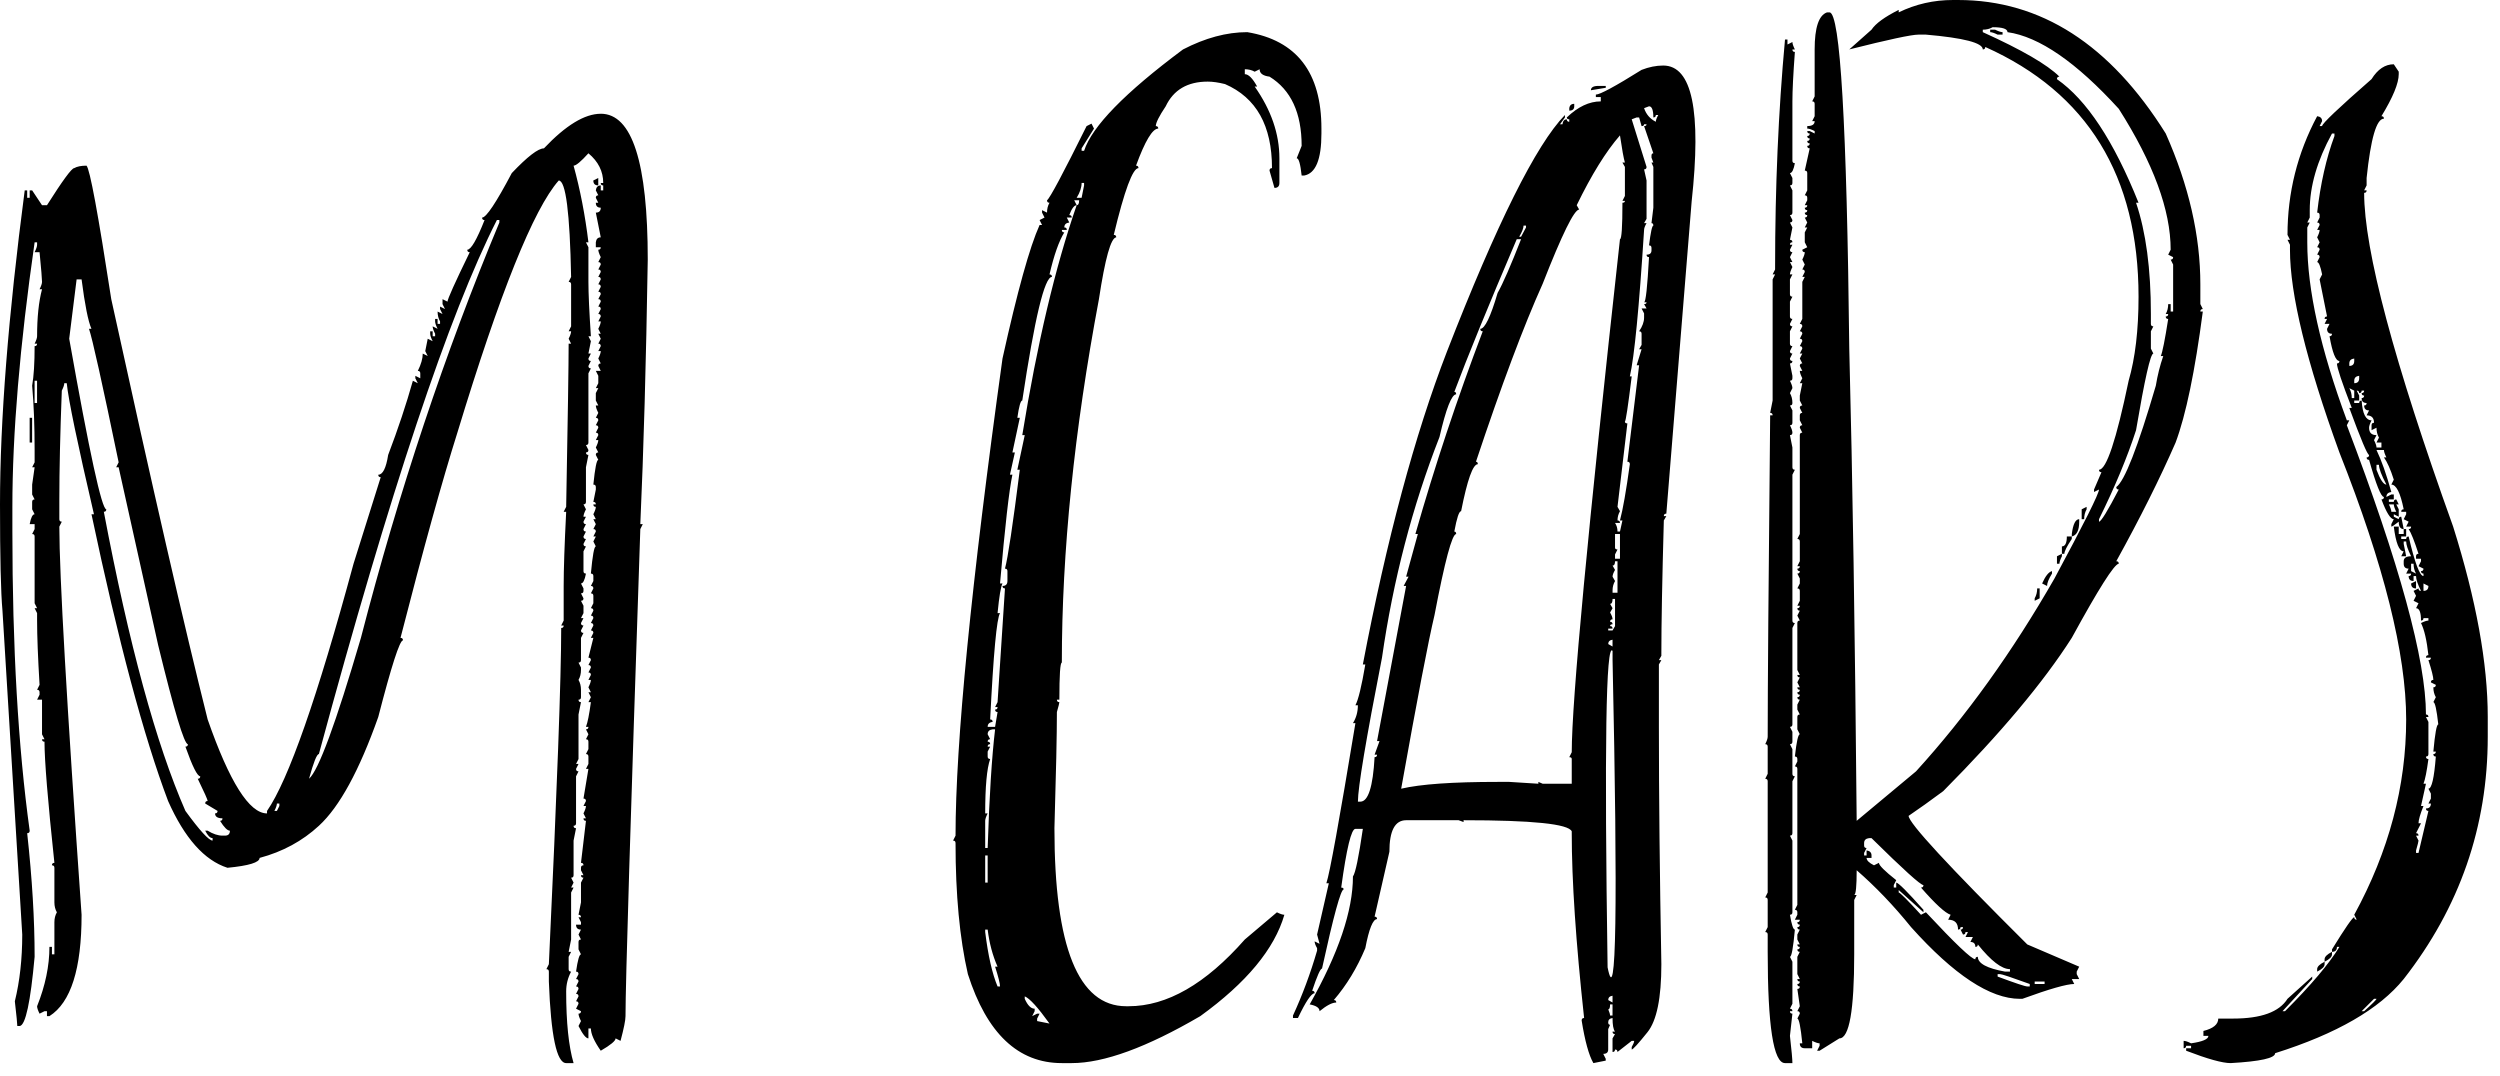 <svg width="79" height="34" viewBox="0 0 79 34" fill="none" xmlns="http://www.w3.org/2000/svg">
<path d="M18.984 3.594C19.974 3.594 20.469 5.131 20.469 8.203C20.417 11.459 20.338 14.245 20.234 16.563H20.312L20.234 16.719C19.922 25.951 19.766 31.081 19.766 32.11C19.766 32.24 19.713 32.5 19.609 32.891L19.453 32.813C19.453 32.891 19.297 33.021 18.984 33.203C18.776 32.904 18.672 32.67 18.672 32.5H18.594V32.813C18.516 32.813 18.412 32.683 18.281 32.422L18.359 32.266C18.307 32.162 18.281 32.084 18.281 32.032C18.333 32.032 18.359 32.005 18.359 31.953L18.203 31.875L18.281 31.719C18.281 31.667 18.255 31.641 18.203 31.641L18.281 31.485C18.281 31.433 18.255 31.407 18.203 31.407L18.281 31.25C18.281 31.198 18.255 31.172 18.203 31.172L18.281 31.016C18.281 30.964 18.255 30.938 18.203 30.938L18.281 30.782C18.281 30.73 18.255 30.703 18.203 30.703C18.255 30.339 18.307 30.157 18.359 30.157L18.281 30V29.766C18.281 29.714 18.307 29.688 18.359 29.688L18.281 29.532L18.359 29.375C18.255 29.375 18.203 29.323 18.203 29.219H18.359V29.141L18.281 28.985H18.359C18.359 28.933 18.333 28.907 18.281 28.907L18.359 28.516V27.891L18.438 27.735C18.385 27.735 18.359 27.709 18.359 27.657H18.438L18.359 27.5V27.422C18.359 27.37 18.385 27.344 18.438 27.344C18.438 27.292 18.412 27.266 18.359 27.266L18.516 25.938C18.463 25.938 18.438 25.912 18.438 25.86H18.516L18.438 25.703C18.49 25.599 18.516 25.521 18.516 25.469H18.438L18.516 25.313C18.516 25.261 18.49 25.235 18.438 25.235L18.594 24.297H18.516L18.594 24.141V23.907C18.594 23.855 18.568 23.828 18.516 23.828L18.594 23.672V23.438C18.594 23.386 18.568 23.36 18.516 23.36L18.594 23.203L18.516 23.047C18.568 23.047 18.594 23.021 18.594 22.969H18.516C18.568 22.839 18.62 22.578 18.672 22.188H18.594L18.672 22.032L18.594 21.875H18.672L18.594 21.719C18.646 21.615 18.672 21.537 18.672 21.485H18.594L18.672 21.328C18.672 21.276 18.646 21.25 18.594 21.25L18.672 21.094C18.672 21.042 18.646 21.016 18.594 21.016L18.672 20.86C18.672 20.808 18.646 20.782 18.594 20.782L18.75 20.157H18.672L18.75 20C18.75 19.948 18.724 19.922 18.672 19.922L18.75 19.766C18.75 19.714 18.724 19.688 18.672 19.688L18.75 19.532C18.75 19.48 18.724 19.453 18.672 19.453L18.75 19.297C18.75 19.245 18.724 19.219 18.672 19.219L18.75 19.063V18.828C18.75 18.776 18.724 18.75 18.672 18.75L18.75 18.594C18.75 18.542 18.724 18.516 18.672 18.516L18.75 18.36V18.203C18.75 18.151 18.724 18.125 18.672 18.125C18.724 17.552 18.776 17.266 18.828 17.266L18.75 17.11L18.828 16.953H18.75L18.828 16.797C18.828 16.745 18.802 16.719 18.75 16.719L18.828 16.563L18.75 16.407H18.828L18.75 16.25C18.802 16.146 18.828 16.068 18.828 16.016C18.776 16.016 18.75 15.99 18.75 15.938H18.828C18.828 15.886 18.802 15.86 18.75 15.86L18.828 15.469V15.391C18.828 15.339 18.802 15.313 18.75 15.313C18.802 14.792 18.854 14.532 18.906 14.532L18.828 14.375C18.828 14.323 18.854 14.297 18.906 14.297L18.828 14.141C18.88 14.037 18.906 13.959 18.906 13.907H18.828L18.906 13.75C18.906 13.698 18.88 13.672 18.828 13.672L18.906 13.516C18.906 13.464 18.88 13.438 18.828 13.438L18.906 13.282C18.906 13.229 18.88 13.203 18.828 13.203L18.906 13.047C18.854 12.943 18.828 12.865 18.828 12.813H18.906L18.828 12.657V12.422L18.906 12.266H18.828L18.906 12.11V11.875L18.828 11.719H18.984L18.906 11.563C18.906 11.511 18.932 11.485 18.984 11.485L18.906 11.328C18.958 11.224 18.984 11.146 18.984 11.094H18.906L18.984 10.938C18.984 10.886 18.958 10.86 18.906 10.86L18.984 10.703L18.906 10.547H18.984L18.906 10.391C18.958 10.287 18.984 10.209 18.984 10.157H18.906L18.984 10C18.984 9.948 18.958 9.922 18.906 9.922L18.984 9.766C18.984 9.714 18.958 9.688 18.906 9.688L18.984 9.532C18.984 9.479 18.958 9.453 18.906 9.453L18.984 9.297C18.984 9.245 18.958 9.219 18.906 9.219L18.984 9.063C18.984 9.011 18.958 8.985 18.906 8.985L18.984 8.828C18.984 8.776 18.958 8.75 18.906 8.75L18.984 8.594C18.984 8.542 18.958 8.516 18.906 8.516L18.984 8.36C18.984 8.308 18.958 8.282 18.906 8.282L18.984 8.125C18.932 8.021 18.906 7.943 18.906 7.891C18.958 7.891 18.984 7.865 18.984 7.813H18.828V7.657C18.841 7.552 18.893 7.5 18.984 7.5L18.828 6.719C18.932 6.719 18.984 6.667 18.984 6.563C18.88 6.563 18.828 6.511 18.828 6.407H18.906L18.828 6.25C18.828 6.198 18.854 6.172 18.906 6.172L18.828 6.016C18.841 5.912 18.893 5.86 18.984 5.86V6.016H19.062V5.86C19.01 5.86 18.984 5.834 18.984 5.782H19.062C19.062 5.417 18.906 5.104 18.594 4.844C18.359 5.104 18.203 5.235 18.125 5.235C18.333 5.99 18.49 6.797 18.594 7.657H18.516L18.594 7.813V8.907C18.594 9.271 18.62 9.844 18.672 10.625H18.594L18.672 10.782L18.594 11.172H18.672L18.594 11.329C18.594 11.381 18.62 11.407 18.672 11.407L18.594 11.563C18.594 11.615 18.62 11.641 18.672 11.641L18.594 11.797V13.985C18.594 14.037 18.568 14.063 18.516 14.063L18.594 14.219C18.594 14.271 18.568 14.297 18.516 14.297C18.516 14.349 18.542 14.375 18.594 14.375L18.516 14.766V15.86C18.516 15.912 18.49 15.938 18.438 15.938L18.516 16.094C18.463 16.198 18.438 16.276 18.438 16.328H18.516L18.438 16.485C18.438 16.537 18.463 16.563 18.516 16.563L18.438 16.719C18.438 16.771 18.463 16.797 18.516 16.797L18.438 16.953C18.438 17.006 18.463 17.032 18.516 17.032L18.438 17.188C18.438 17.24 18.463 17.266 18.516 17.266L18.438 17.422V18.047C18.438 18.099 18.463 18.125 18.516 18.125C18.477 18.334 18.424 18.438 18.359 18.438L18.438 18.594V18.672C18.438 18.724 18.412 18.75 18.359 18.75L18.438 18.907C18.438 18.959 18.412 18.985 18.359 18.985L18.438 19.141V19.375L18.359 19.532H18.438L18.359 19.688C18.359 19.74 18.385 19.766 18.438 19.766L18.359 19.922C18.359 19.974 18.385 20 18.438 20L18.359 20.157V20.86C18.359 20.912 18.333 20.938 18.281 20.938L18.359 21.094V21.172C18.359 21.29 18.333 21.394 18.281 21.485C18.333 21.576 18.359 21.68 18.359 21.797V22.032C18.359 22.084 18.333 22.11 18.281 22.11C18.281 22.162 18.307 22.188 18.359 22.188L18.281 22.579V23.985L18.203 24.141H18.281L18.203 24.297C18.203 24.349 18.229 24.375 18.281 24.375L18.203 24.532V26.016C18.203 26.068 18.177 26.094 18.125 26.094C18.125 26.146 18.151 26.172 18.203 26.172L18.125 26.563V27.657C18.125 27.709 18.099 27.735 18.047 27.735L18.125 27.891L18.047 28.047H18.125L18.047 28.204V29.688L17.969 30.079H18.047L17.969 30.235V30.626C17.969 30.678 17.995 30.704 18.047 30.704C17.943 30.899 17.891 31.107 17.891 31.329C17.891 32.305 17.969 33.06 18.125 33.594H17.891C17.591 33.594 17.409 32.735 17.344 31.016V30.704C17.344 30.652 17.318 30.626 17.266 30.626L17.344 30.469C17.604 24.936 17.734 21.394 17.734 19.844C17.787 19.844 17.812 19.818 17.812 19.766H17.734L17.812 19.61V18.516C17.812 17.995 17.838 17.214 17.891 16.172H17.812L17.891 16.016C17.943 13.217 17.969 11.498 17.969 10.86H18.047L17.969 10.704C18.021 10.6 18.047 10.521 18.047 10.469H17.969L18.047 10.313V8.985C18.047 8.933 18.021 8.907 17.969 8.907L18.047 8.751C18.008 6.719 17.878 5.704 17.656 5.704C16.862 6.602 15.794 9.258 14.453 13.672C13.984 15.157 13.385 17.318 12.656 20.157C12.708 20.157 12.734 20.183 12.734 20.235C12.63 20.235 12.37 21.042 11.953 22.657C11.354 24.349 10.729 25.495 10.078 26.094C9.557 26.576 8.932 26.915 8.203 27.11C8.203 27.253 7.865 27.357 7.188 27.422C6.458 27.188 5.833 26.485 5.312 25.313C4.544 23.282 3.737 20.261 2.891 16.251H2.969C2.448 14.011 2.161 12.631 2.109 12.11H2.031C2.031 12.162 2.005 12.24 1.953 12.344C1.901 13.711 1.875 14.857 1.875 15.782V16.407C1.875 16.459 1.901 16.485 1.953 16.485L1.875 16.641C1.875 18.152 2.109 22.24 2.578 28.907C2.578 30.613 2.24 31.68 1.562 32.11H1.484V31.954H1.406L1.25 32.032C1.198 31.928 1.172 31.849 1.172 31.797C1.432 31.146 1.562 30.521 1.562 29.922H1.641V30.157H1.719V29.141C1.719 29.024 1.745 28.92 1.797 28.829C1.745 28.738 1.719 28.633 1.719 28.516V27.422C1.719 27.37 1.693 27.344 1.641 27.344C1.641 27.292 1.667 27.266 1.719 27.266C1.51 25.3 1.406 24.024 1.406 23.438C1.354 23.438 1.328 23.412 1.328 23.36H1.406L1.328 23.204V22.11H1.172L1.25 21.954V21.875C1.25 21.823 1.224 21.797 1.172 21.797L1.25 21.641C1.198 20.769 1.172 20.092 1.172 19.61V19.375L1.094 19.219H1.172L1.094 19.063V16.954C1.094 16.901 1.068 16.875 1.016 16.875L1.094 16.719V16.563H0.938C0.977 16.355 1.029 16.25 1.094 16.25L1.016 16.094V15.86C1.016 15.808 1.042 15.782 1.094 15.782L1.016 15.626V15.313L1.094 14.766H1.016L1.094 14.61V14.219C1.094 13.451 1.068 12.774 1.016 12.188C1.068 11.889 1.094 11.472 1.094 10.938C1.146 10.938 1.172 10.912 1.172 10.86H1.094C1.146 10.756 1.172 10.678 1.172 10.626C1.172 10.027 1.224 9.532 1.328 9.141H1.25C1.302 9.037 1.328 8.959 1.328 8.907C1.328 8.816 1.302 8.503 1.25 7.969H1.094C1.146 7.865 1.172 7.787 1.172 7.735V7.657H1.094C0.625 10.925 0.391 13.711 0.391 16.016V16.797C0.391 20.456 0.573 23.607 0.938 26.25C0.938 26.302 0.911 26.329 0.859 26.329C1.016 27.761 1.094 29.063 1.094 30.235C0.964 31.667 0.807 32.396 0.625 32.422H0.547C0.547 32.357 0.521 32.097 0.469 31.641C0.625 31.003 0.703 30.3 0.703 29.532L0.078 19.298C0.026 18.725 0 17.605 0 15.938C0 13.295 0.26 9.988 0.781 6.016H0.859V6.251H0.938V6.016H1.016L1.328 6.485H1.484C1.979 5.704 2.266 5.313 2.344 5.313C2.435 5.261 2.565 5.235 2.734 5.235C2.839 5.339 3.099 6.746 3.516 9.454C4.818 15.405 5.833 19.832 6.562 22.735C7.253 24.714 7.878 25.704 8.438 25.704V25.626C9.115 24.649 10.026 22.045 11.172 17.813L12.031 15.079C11.979 15.079 11.953 15.053 11.953 15.001C12.096 15.001 12.2 14.793 12.266 14.376C12.578 13.556 12.838 12.774 13.047 12.032L13.203 12.11L13.125 11.954V11.876L13.281 11.954V11.798C13.281 11.746 13.255 11.72 13.203 11.72C13.307 11.511 13.359 11.329 13.359 11.173L13.516 11.251L13.438 11.095L13.516 10.704L13.672 10.782C13.62 10.678 13.594 10.6 13.594 10.548V10.47H13.672V10.626H13.75V10.548C13.698 10.444 13.672 10.365 13.672 10.313L13.828 10.391C13.776 10.287 13.75 10.209 13.75 10.157V10.079H13.828V10.235H13.906V10.157C13.854 10.066 13.828 9.962 13.828 9.845L13.984 9.923L13.906 9.766V9.688L14.062 9.766L13.984 9.61V9.454L14.141 9.532C14.141 9.454 14.375 8.933 14.844 7.97C14.792 7.97 14.766 7.944 14.766 7.891C14.883 7.891 15.065 7.579 15.312 6.954C15.26 6.954 15.234 6.928 15.234 6.876C15.365 6.876 15.677 6.407 16.172 5.47C16.667 4.949 17.005 4.688 17.188 4.688C17.878 3.959 18.477 3.595 18.984 3.595V3.594ZM18.905 5.625V5.859C18.801 5.859 18.749 5.807 18.749 5.703L18.905 5.625ZM15.702 6.953C14.192 9.922 12.317 15.547 10.077 23.828C10.012 23.828 9.908 24.088 9.765 24.609C10.064 24.349 10.611 22.864 11.405 20.156C12.603 15.521 14.062 11.146 15.78 7.031V6.953H15.702ZM2.421 8.828L2.187 10.703C2.825 14.297 3.216 16.094 3.359 16.094C3.359 16.146 3.333 16.172 3.281 16.172C4.075 20.364 4.934 23.516 5.859 25.625C6.315 26.25 6.601 26.562 6.718 26.562V26.484C6.64 26.484 6.562 26.406 6.484 26.25H6.562C6.731 26.354 6.888 26.406 7.031 26.406H7.109C7.213 26.406 7.265 26.354 7.265 26.25C7.187 26.25 7.083 26.146 6.953 25.938C7.005 25.938 7.031 25.911 7.031 25.859C6.875 25.859 6.796 25.807 6.796 25.703C6.848 25.703 6.875 25.677 6.875 25.625L6.484 25.391C6.484 25.338 6.51 25.312 6.562 25.312C6.562 25.273 6.458 25.039 6.249 24.609C6.302 24.609 6.328 24.583 6.328 24.531C6.236 24.531 6.08 24.219 5.859 23.594C5.911 23.594 5.937 23.568 5.937 23.516C5.82 23.516 5.507 22.474 4.999 20.391L3.749 14.766H3.671L3.749 14.609C3.229 12.096 2.916 10.69 2.812 10.391H2.89C2.786 10.156 2.682 9.635 2.578 8.828H2.421L2.421 8.828ZM1.093 12.031V12.734H1.171V12.031H1.093ZM0.937 13.203H1.015V13.984H0.937V13.203ZM8.75 25.391C8.75 25.443 8.724 25.521 8.671 25.625H8.75L8.828 25.469V25.391H8.75ZM39.414 1.016C40.976 1.276 41.757 2.292 41.757 4.063V4.219C41.757 5.04 41.575 5.482 41.211 5.547H41.132C41.093 5.183 41.041 5 40.976 5L41.132 4.61C41.132 3.568 40.794 2.839 40.117 2.422C39.908 2.396 39.804 2.318 39.804 2.188L39.648 2.266C39.557 2.214 39.453 2.188 39.336 2.188V2.344C39.453 2.344 39.583 2.474 39.726 2.735H39.648C40.169 3.477 40.429 4.232 40.429 5V5.782C40.429 5.886 40.377 5.938 40.273 5.938L40.117 5.391C40.117 5.339 40.143 5.313 40.195 5.313C40.195 3.972 39.7 3.086 38.711 2.657C38.502 2.605 38.32 2.579 38.164 2.579C37.526 2.579 37.083 2.839 36.836 3.36C36.627 3.672 36.523 3.881 36.523 3.985C36.575 3.985 36.601 4.011 36.601 4.063C36.419 4.063 36.184 4.454 35.898 5.235C35.95 5.235 35.976 5.261 35.976 5.313C35.794 5.313 35.533 6.016 35.195 7.422C35.247 7.422 35.273 7.448 35.273 7.5C35.104 7.513 34.922 8.165 34.726 9.454C33.945 13.607 33.554 17.435 33.554 20.938C33.502 20.938 33.476 21.329 33.476 22.11H33.398C33.398 22.162 33.424 22.188 33.476 22.188C33.476 22.214 33.45 22.318 33.398 22.5C33.398 23.204 33.372 24.427 33.32 26.172C33.32 29.922 34.075 31.797 35.586 31.797H35.664C36.875 31.797 38.099 31.094 39.336 29.688L40.351 28.829C40.455 28.881 40.533 28.907 40.586 28.907C40.273 29.987 39.388 31.055 37.929 32.11C36.236 33.099 34.882 33.594 33.867 33.594H33.554C32.174 33.594 31.184 32.657 30.585 30.782C30.325 29.649 30.195 28.269 30.195 26.641C30.195 26.589 30.169 26.563 30.117 26.563L30.195 26.407C30.195 23.477 30.69 18.451 31.679 11.329C32.148 9.206 32.539 7.8 32.851 7.11H32.929L32.851 6.954L33.007 6.875L32.929 6.719V6.641L33.086 6.719C33.086 6.602 33.111 6.498 33.164 6.407C33.111 6.407 33.086 6.381 33.086 6.329C33.177 6.263 33.593 5.482 34.336 3.985L34.492 3.907L34.57 4.063L34.179 4.688V4.766H34.257C34.505 3.998 35.546 2.93 37.382 1.563C38.086 1.198 38.763 1.016 39.414 1.016L39.414 1.016ZM34.179 5.781C34.179 5.924 34.127 6.081 34.023 6.25H34.179L34.257 5.859V5.781H34.179V5.781ZM33.945 6.328L34.023 6.484C33.945 6.484 33.867 6.588 33.789 6.797C33.841 6.797 33.867 6.823 33.867 6.875H33.711L33.789 7.031C33.684 7.044 33.632 7.096 33.632 7.187C33.684 7.187 33.711 7.213 33.711 7.266H33.554C33.554 7.318 33.58 7.344 33.632 7.344C33.463 7.617 33.307 8.06 33.164 8.672C33.216 8.672 33.242 8.698 33.242 8.75C33.007 8.75 32.695 10.052 32.304 12.656C32.252 12.656 32.2 12.838 32.148 13.203H32.226L31.992 14.297H32.07L31.914 15H31.992C31.887 15.495 31.757 16.641 31.601 18.438H31.679C31.627 18.529 31.575 18.841 31.523 19.375H31.601C31.497 19.531 31.393 20.651 31.289 22.734C31.341 22.734 31.367 22.76 31.367 22.812C31.262 22.826 31.21 22.878 31.21 22.969H31.445L31.523 22.5C31.471 22.5 31.445 22.474 31.445 22.422C31.497 22.422 31.523 22.396 31.523 22.344H31.445L31.523 22.188L31.757 18.594C31.705 18.594 31.679 18.568 31.679 18.516C31.783 18.516 31.835 18.463 31.835 18.359V18.047C31.835 17.995 31.809 17.969 31.757 17.969C31.849 17.63 32.005 16.588 32.226 14.844H32.148L32.382 13.75H32.304C32.773 10.859 33.346 8.437 34.023 6.484C34.075 6.484 34.101 6.432 34.101 6.328H33.945L33.945 6.328ZM31.21 23.203L31.289 23.359C31.236 23.359 31.21 23.385 31.21 23.438C31.262 23.438 31.289 23.463 31.289 23.516C31.236 23.516 31.21 23.542 31.21 23.594H31.289L31.21 23.75V23.906C31.21 23.958 31.236 23.984 31.289 23.984C31.184 24.284 31.132 24.857 31.132 25.703H31.21C31.158 25.807 31.132 25.885 31.132 25.938V26.797H31.21C31.262 25.169 31.341 23.919 31.445 23.047H31.367C31.262 23.06 31.21 23.112 31.21 23.203V23.203ZM31.132 27.032V27.891H31.21V27.032H31.132ZM31.132 29.375V29.453C31.224 30.196 31.354 30.768 31.523 31.172H31.601C31.601 31.081 31.549 30.873 31.445 30.547H31.523C31.367 30.196 31.263 29.805 31.21 29.375H31.132ZM32.382 31.485V31.563C32.474 31.771 32.578 31.875 32.695 31.875V31.953L32.617 32.11L32.773 32.032H32.851L32.773 32.188V32.266L33.164 32.344C32.799 31.836 32.539 31.55 32.382 31.485H32.382ZM52.558 2.071C53.469 2.071 53.769 3.503 53.456 6.368L52.656 16.231C52.603 16.231 52.577 16.257 52.577 16.309H52.656L52.577 16.446C52.525 18.308 52.499 19.708 52.499 20.645V20.723L52.421 20.86H52.499L52.421 20.997V22.989C52.421 25.125 52.447 27.618 52.499 30.47C52.499 31.537 52.353 32.253 52.06 32.618C51.767 32.983 51.601 33.165 51.562 33.165V33.087C51.614 32.996 51.64 32.931 51.64 32.891H51.562L51.112 33.243C51.112 33.191 51.087 33.165 51.034 33.165C51.034 33.217 51.008 33.243 50.956 33.243V32.813L51.034 32.677C50.982 32.677 50.956 32.651 50.956 32.599H51.034C50.982 32.533 50.956 32.39 50.956 32.169C50.865 32.182 50.819 32.227 50.819 32.306C50.819 32.358 50.839 32.384 50.878 32.384L50.819 32.52V33.165C50.819 33.256 50.767 33.302 50.663 33.302L50.741 33.458V33.516L50.351 33.594C50.208 33.347 50.084 32.898 49.98 32.247C49.98 32.195 50.006 32.169 50.058 32.169C49.797 29.773 49.667 27.826 49.667 26.329V26.27C49.563 26.036 48.424 25.919 46.249 25.919V25.977L46.093 25.919H44.433C44.081 25.919 43.905 26.251 43.905 26.915L43.437 28.966C43.489 28.966 43.515 28.992 43.515 29.044C43.385 29.044 43.261 29.35 43.144 29.962C42.883 30.587 42.551 31.134 42.148 31.602C42.2 31.602 42.226 31.628 42.226 31.68C42.096 31.68 41.92 31.772 41.698 31.954C41.698 31.85 41.594 31.778 41.386 31.739C42.297 30.125 42.753 28.777 42.753 27.696C42.831 27.592 42.935 27.091 43.066 26.192H42.831C42.701 26.192 42.551 26.811 42.382 28.048C42.434 28.048 42.46 28.067 42.46 28.106C42.369 28.106 42.141 28.94 41.776 30.606C41.724 30.606 41.62 30.841 41.464 31.309C41.516 31.309 41.542 31.335 41.542 31.387C41.438 31.387 41.262 31.648 41.015 32.169H40.858V32.091C41.158 31.44 41.412 30.756 41.62 30.04V29.962C41.568 29.871 41.542 29.799 41.542 29.747L41.698 29.825L41.62 29.532L41.991 27.911H41.913C42.017 27.611 42.323 25.925 42.831 22.852H42.753C42.857 22.683 42.909 22.494 42.909 22.286H42.831C42.922 22.117 43.026 21.687 43.144 20.997H43.066C43.821 17.039 44.706 13.744 45.722 11.114C47.297 7.065 48.541 4.571 49.452 3.634V3.712L49.296 3.927H49.374C49.387 3.822 49.433 3.77 49.511 3.77C49.511 3.822 49.537 3.848 49.589 3.848V3.77C49.537 3.77 49.511 3.751 49.511 3.712C49.862 3.373 50.221 3.204 50.585 3.204V3.067H50.429V2.989C50.559 2.989 51.041 2.729 51.874 2.208C52.108 2.117 52.336 2.071 52.558 2.071L52.558 2.071ZM50.507 2.715H50.742V2.774L50.273 2.852C50.273 2.761 50.351 2.715 50.507 2.715H50.507ZM49.746 3.281V3.359C49.746 3.45 49.694 3.496 49.589 3.496V3.418C49.602 3.327 49.654 3.281 49.746 3.281ZM51.953 3.418C52.018 3.613 52.142 3.757 52.324 3.848C52.324 3.796 52.35 3.724 52.402 3.633H52.324C52.324 3.685 52.298 3.711 52.246 3.711C52.246 3.477 52.2 3.359 52.109 3.359L51.953 3.418ZM51.562 3.77L52.031 5.274C52.031 5.326 52.005 5.352 51.953 5.352L52.031 5.704V6.915L51.953 7.051H52.031C51.979 7.142 51.953 7.214 51.953 7.266C51.796 9.727 51.647 11.27 51.503 11.895H51.562C51.445 12.846 51.373 13.321 51.347 13.321C51.347 13.36 51.373 13.379 51.425 13.379L51.113 16.016L51.191 16.153C51.139 16.244 51.113 16.342 51.113 16.446C51.165 16.446 51.191 16.472 51.191 16.524H51.035C51.087 16.602 51.113 16.693 51.113 16.797H51.191L51.269 16.446H51.191C51.282 16.107 51.386 15.515 51.503 14.668C51.503 14.616 51.477 14.59 51.425 14.59L51.796 11.543H51.718L51.874 11.036H51.796L51.874 10.899V10.547C51.874 10.495 51.849 10.469 51.796 10.469C51.901 10.313 51.953 10.17 51.953 10.04V9.903L51.874 9.747H52.031L51.953 9.61C52.005 9.61 52.031 9.59 52.031 9.551H51.953C52.005 9.551 52.057 9.076 52.109 8.125C52.057 8.125 52.031 8.099 52.031 8.047C52.135 8.047 52.187 8.002 52.187 7.911V7.832C52.187 7.78 52.161 7.754 52.109 7.754C52.161 7.338 52.206 7.129 52.246 7.129C52.246 7.077 52.226 7.051 52.187 7.051L52.246 6.563V5.274L52.187 5.137H52.246L52.187 4.981V4.922C52.187 4.87 52.206 4.844 52.246 4.844L51.953 3.985C52.005 3.985 52.031 3.965 52.031 3.926H51.953C51.953 3.965 51.927 3.985 51.874 3.985L51.796 3.711H51.718L51.562 3.77ZM49.824 6.485L49.902 6.622C49.746 6.622 49.361 7.403 48.749 8.966C48.151 10.294 47.447 12.169 46.64 14.591C46.679 14.591 46.699 14.617 46.699 14.669C46.542 14.669 46.367 15.164 46.171 16.153C46.106 16.153 46.035 16.368 45.956 16.798C45.996 16.798 46.015 16.824 46.015 16.876C45.885 16.876 45.657 17.729 45.331 19.434C45.136 20.255 44.785 22.084 44.277 24.923C44.889 24.779 45.904 24.708 47.324 24.708H47.695L48.613 24.766V24.708L48.749 24.766H49.667V23.985C49.667 23.946 49.641 23.927 49.589 23.927L49.667 23.77C49.667 22.156 50.175 16.752 51.191 7.559C51.243 7.559 51.269 7.175 51.269 6.407C51.321 6.407 51.347 6.387 51.347 6.348H51.269L51.347 6.192V5.274L51.269 5.137H51.347C51.308 5.007 51.256 4.721 51.191 4.278C50.748 4.786 50.292 5.522 49.824 6.485V6.485ZM48.144 7.129C48.144 7.207 48.099 7.324 48.007 7.481H48.066L48.222 7.188V7.129H48.144V7.129ZM47.929 7.559C47.018 9.694 46.36 11.303 45.957 12.383C45.996 12.383 46.015 12.409 46.015 12.461C45.872 12.461 45.696 12.911 45.488 13.809C44.628 16.01 44.023 18.334 43.671 20.782C43.164 23.373 42.91 24.89 42.91 25.332H42.988C43.235 25.332 43.385 24.864 43.437 23.926C43.489 23.926 43.515 23.9 43.515 23.848H43.437L43.593 23.418H43.515L44.433 18.516H44.355L44.511 18.223H44.433L44.804 16.875H44.726C45.338 14.727 46.048 12.592 46.855 10.469C46.803 10.469 46.777 10.443 46.777 10.391C46.92 10.391 47.102 10.014 47.324 9.258C47.493 8.959 47.74 8.392 48.066 7.559H47.929L47.929 7.559ZM51.035 16.875V17.305C51.035 17.344 51.061 17.363 51.113 17.363L51.035 17.52V17.656H51.191V16.875H51.035V16.875ZM51.035 17.735C51.035 17.826 51.009 17.872 50.957 17.872L51.035 18.009C50.983 18.1 50.957 18.171 50.957 18.223L51.035 18.36C50.983 18.451 50.957 18.549 50.957 18.653V18.731H51.113V17.735H51.035V17.735ZM50.957 18.926C50.957 19.03 50.931 19.082 50.879 19.082L50.957 19.219L50.879 19.356C50.931 19.447 50.957 19.518 50.957 19.571C50.904 19.571 50.879 19.597 50.879 19.649C50.931 19.649 50.957 19.675 50.957 19.727C50.904 19.727 50.879 19.746 50.879 19.785C50.931 19.785 50.957 19.811 50.957 19.864H50.82V19.922H50.957L51.035 19.785V18.926H50.957V18.926ZM50.82 20.352L50.956 20.43V20.215C50.865 20.228 50.82 20.274 50.82 20.352V20.352ZM50.8 30.567C51.074 31.96 51.126 28.724 50.957 20.86V20.567C50.748 20.28 50.696 23.614 50.8 30.567ZM50.82 31.602L50.956 31.68V31.465C50.865 31.478 50.82 31.524 50.82 31.602V31.602ZM50.878 31.739C50.878 31.843 50.859 31.895 50.82 31.895C50.859 31.986 50.878 32.051 50.878 32.09H50.956V31.739H50.878ZM61.718 7.53403e-05H61.874C64.492 7.53403e-05 66.679 1.406 68.437 4.219C69.166 5.859 69.531 7.448 69.531 8.984V9.609L69.609 9.766C69.557 9.766 69.531 9.792 69.531 9.844H69.609C69.362 11.732 69.075 13.112 68.749 13.985C68.255 15.117 67.63 16.367 66.874 17.735C66.927 17.735 66.953 17.761 66.953 17.813C66.809 17.826 66.315 18.607 65.468 20.156C64.57 21.563 63.216 23.177 61.406 25C61.002 25.3 60.638 25.56 60.312 25.781C60.312 26.003 61.562 27.357 64.062 29.844L65.703 30.547L65.624 30.703V30.781L65.703 30.938H65.468L65.546 31.094C65.312 31.094 64.765 31.25 63.906 31.563H63.828C62.89 31.563 61.744 30.807 60.39 29.297C59.843 28.62 59.27 28.021 58.671 27.5C58.671 28.008 58.645 28.268 58.593 28.281H58.671L58.593 28.438V30.156C58.593 31.927 58.437 32.813 58.124 32.813L57.499 33.203H57.421L57.499 33.047V32.969C57.447 32.969 57.369 32.943 57.265 32.891V33.125H57.031C56.927 33.125 56.874 33.073 56.874 32.969H56.953C56.901 32.448 56.848 32.188 56.796 32.188L56.874 32.031C56.874 31.979 56.848 31.953 56.796 31.953L56.874 31.797L56.796 31.25C56.848 31.25 56.874 31.224 56.874 31.172C56.822 31.172 56.796 31.146 56.796 31.094C56.848 31.094 56.874 31.068 56.874 31.016C56.822 31.016 56.796 30.99 56.796 30.938H56.874L56.796 30.781V30.235L56.874 30.078C56.822 30.078 56.796 30.052 56.796 30C56.848 30 56.874 29.974 56.874 29.922C56.822 29.922 56.796 29.896 56.796 29.844H56.874L56.796 29.688V29.531L56.874 29.375C56.822 29.375 56.796 29.349 56.796 29.297C56.848 29.297 56.874 29.271 56.874 29.219C56.822 29.219 56.796 29.193 56.796 29.141C56.848 29.141 56.874 29.115 56.874 29.063H56.718L56.796 28.906V28.828C56.796 28.776 56.77 28.75 56.718 28.75L56.796 28.594V24.297C56.796 24.245 56.77 24.219 56.718 24.219L56.796 24.063V23.985C56.796 23.932 56.77 23.906 56.718 23.906C56.77 23.438 56.822 23.203 56.874 23.203L56.796 23.047V22.656C56.796 22.604 56.822 22.578 56.874 22.578L56.796 22.422V22.266L56.874 22.11C56.822 22.11 56.796 22.083 56.796 22.031C56.848 22.031 56.874 22.005 56.874 21.953C56.822 21.953 56.796 21.927 56.796 21.875C56.848 21.875 56.874 21.849 56.874 21.797C56.822 21.797 56.796 21.771 56.796 21.719H56.874L56.796 21.563L56.874 21.406C56.822 21.406 56.796 21.38 56.796 21.328H56.874L56.796 21.172V19.688C56.796 19.636 56.822 19.61 56.874 19.61L56.796 19.453L56.874 19.297C56.822 19.297 56.796 19.271 56.796 19.219C56.848 19.219 56.874 19.193 56.874 19.141H56.796L56.874 18.985V18.672C56.874 18.62 56.848 18.594 56.796 18.594L56.874 18.438V18.281L56.796 18.125C56.848 18.125 56.874 18.099 56.874 18.047C56.822 18.047 56.796 18.021 56.796 17.969C56.848 17.969 56.874 17.943 56.874 17.891H56.796L56.874 17.735V17.11C56.874 17.057 56.848 17.031 56.796 17.031L56.874 16.875V13.75C56.874 13.698 56.901 13.672 56.953 13.672L56.874 13.516C56.874 13.464 56.901 13.438 56.953 13.438L56.874 13.281V13.125C56.874 13.073 56.901 13.047 56.953 13.047L56.874 12.891C56.874 12.839 56.901 12.813 56.953 12.813L56.874 12.656V12.5L56.953 12.109H56.874L56.953 11.953C56.901 11.849 56.874 11.771 56.874 11.719H56.953L56.874 11.563C56.874 11.511 56.901 11.484 56.953 11.484L56.874 11.328L56.953 11.172H56.874L56.953 11.016C56.953 10.964 56.927 10.938 56.874 10.938L56.953 10.781C56.953 10.729 56.927 10.703 56.874 10.703L56.953 10.547C56.953 10.495 56.927 10.469 56.874 10.469L56.953 10.313C56.953 10.261 56.927 10.234 56.874 10.234L56.953 10.078V8.906L57.031 8.75H56.953L57.031 8.594C57.031 8.542 57.005 8.516 56.953 8.516L57.031 8.359L56.953 8.203C57.005 8.099 57.031 8.021 57.031 7.969C56.979 7.969 56.953 7.943 56.953 7.891L57.109 7.813L57.031 7.656V7.344L57.109 7.188H57.031L57.109 7.031L57.031 6.875C57.083 6.875 57.109 6.849 57.109 6.797C57.057 6.797 57.031 6.771 57.031 6.719C57.083 6.719 57.109 6.693 57.109 6.641C57.057 6.641 57.031 6.615 57.031 6.563C57.083 6.563 57.109 6.537 57.109 6.484H57.031L57.109 6.328V6.25C57.109 6.198 57.083 6.172 57.031 6.172L57.109 6.016V5.469C57.109 5.417 57.083 5.391 57.031 5.391L57.187 4.688C57.135 4.688 57.109 4.661 57.109 4.609C57.161 4.609 57.187 4.583 57.187 4.531C57.135 4.531 57.109 4.505 57.109 4.453C57.161 4.453 57.187 4.427 57.187 4.375C57.135 4.375 57.109 4.349 57.109 4.297C57.161 4.297 57.187 4.271 57.187 4.219C57.135 4.219 57.109 4.193 57.109 4.141H57.187L57.343 4.219V4.141C57.239 4.089 57.161 4.063 57.109 4.063V3.984C57.265 3.984 57.343 3.932 57.343 3.828H57.265L57.343 3.672V3.281C57.343 3.229 57.317 3.203 57.265 3.203L57.343 3.047V1.563C57.343 0.872 57.473 0.482 57.734 0.391H57.812C58.151 0.391 58.359 3.932 58.437 11.016C58.541 15.078 58.619 20.052 58.671 25.938L60.546 24.375C62.135 22.63 63.593 20.599 64.921 18.281C65.859 16.537 66.328 15.599 66.328 15.469L66.171 15.547V15.469L66.406 14.922C66.354 14.922 66.328 14.896 66.328 14.844C66.562 14.844 66.874 13.906 67.265 12.031C67.473 11.315 67.578 10.43 67.578 9.375C67.578 5.56 65.963 2.93 62.734 1.484C62.734 1.536 62.708 1.562 62.656 1.562C62.656 1.354 62.057 1.198 60.859 1.094H60.624C60.403 1.094 59.674 1.25 58.437 1.562L59.14 0.938C59.27 0.742 59.557 0.534 59.999 0.312V0.391C60.533 0.13 61.106 0 61.718 0L61.718 7.53403e-05ZM62.656 0.938V1.016C63.893 1.576 64.7 2.045 65.078 2.422C65.026 2.422 64.999 2.448 64.999 2.501C65.937 3.152 66.796 4.454 67.578 6.407H67.499C67.812 7.331 67.968 8.503 67.968 9.922V10.235C67.968 10.287 67.994 10.313 68.046 10.313L67.968 10.469V11.016L68.046 11.172C67.955 11.172 67.773 11.98 67.499 13.594C67.226 14.441 66.835 15.378 66.328 16.407V16.485C66.393 16.485 66.601 16.146 66.953 15.469C66.901 15.469 66.874 15.443 66.874 15.391C67.135 15.209 67.552 14.141 68.124 12.188C68.177 11.863 68.255 11.55 68.359 11.251H68.281C68.333 11.133 68.411 10.743 68.515 10.079C68.463 10.079 68.437 10.053 68.437 10.001C68.489 10.001 68.515 9.975 68.515 9.922H68.437C68.489 9.831 68.515 9.727 68.515 9.61H68.593V9.844H68.671V8.36L68.593 8.204C68.645 8.204 68.671 8.178 68.671 8.126L68.515 8.047L68.593 7.891C68.593 6.641 68.046 5.157 66.953 3.438C65.612 1.967 64.44 1.159 63.437 1.016C63.437 0.912 63.281 0.86 62.968 0.86C62.877 0.912 62.773 0.938 62.656 0.938V0.938ZM62.89 0.938H63.046C63.151 0.99 63.229 1.016 63.281 1.016V1.094H63.124C63.02 1.042 62.942 1.016 62.89 1.016V0.938ZM56.406 1.25H56.484V1.406L56.64 1.328C56.64 1.38 56.666 1.458 56.718 1.563H56.64C56.64 1.615 56.666 1.641 56.718 1.641C56.666 2.344 56.64 2.865 56.64 3.203V5.078C56.64 5.13 56.666 5.156 56.718 5.156C56.679 5.365 56.627 5.469 56.562 5.469L56.64 5.625V5.781C56.64 5.833 56.614 5.859 56.562 5.859L56.64 6.016V6.719C56.64 6.771 56.614 6.797 56.562 6.797L56.64 6.953C56.64 7.005 56.614 7.031 56.562 7.031L56.64 7.188L56.562 7.578C56.614 7.578 56.64 7.604 56.64 7.656C56.588 7.656 56.562 7.682 56.562 7.734H56.64L56.562 7.891C56.562 7.943 56.588 7.969 56.64 7.969L56.562 8.125L56.64 8.281H56.562L56.64 8.438C56.588 8.542 56.562 8.62 56.562 8.672H56.64L56.562 8.828V9.297C56.562 9.349 56.588 9.375 56.64 9.375L56.562 9.531V10C56.562 10.052 56.588 10.078 56.64 10.078L56.562 10.235C56.562 10.287 56.588 10.313 56.64 10.313L56.562 10.469V10.86C56.562 10.912 56.588 10.938 56.64 10.938L56.562 11.094C56.562 11.146 56.588 11.172 56.64 11.172L56.562 11.328C56.562 11.38 56.588 11.406 56.64 11.406C56.64 11.458 56.614 11.485 56.562 11.485L56.64 11.875V11.953C56.64 12.005 56.614 12.031 56.562 12.031C56.614 12.136 56.64 12.214 56.64 12.266L56.562 12.422C56.614 12.513 56.64 12.617 56.64 12.735C56.64 12.787 56.614 12.813 56.562 12.813L56.64 12.969V13.36C56.64 13.412 56.614 13.438 56.562 13.438C56.614 13.542 56.64 13.62 56.64 13.672C56.64 13.724 56.614 13.75 56.562 13.75L56.64 14.141V14.766C56.64 14.818 56.666 14.844 56.718 14.844L56.64 15V19.61C56.64 19.662 56.666 19.688 56.718 19.688L56.64 19.844V22.891C56.64 22.943 56.614 22.969 56.562 22.969L56.64 23.125V23.438C56.64 23.49 56.614 23.516 56.562 23.516L56.64 23.672V24.453C56.64 24.505 56.666 24.531 56.718 24.531L56.64 24.688V26.328C56.64 26.38 56.614 26.406 56.562 26.406L56.64 26.563V28.828C56.64 28.88 56.614 28.906 56.562 28.906C56.614 29.219 56.666 29.375 56.718 29.375C56.666 29.948 56.614 30.235 56.562 30.235L56.64 30.391V31.719L56.562 31.875C56.614 31.875 56.64 31.901 56.64 31.953H56.562C56.562 32.005 56.588 32.031 56.64 32.031L56.562 32.734C56.614 33.19 56.64 33.477 56.64 33.594H56.406C56.041 33.594 55.859 32.422 55.859 30.078V29.531C55.859 29.479 55.833 29.453 55.781 29.453L55.859 29.297V28.438C55.859 28.386 55.833 28.359 55.781 28.359L55.859 28.203V24.688C55.859 24.636 55.833 24.61 55.781 24.61L55.859 24.453V23.594C55.859 23.542 55.833 23.516 55.781 23.516C55.833 23.412 55.859 23.333 55.859 23.281C55.859 21.784 55.885 18.398 55.937 13.125H56.015C56.015 13.073 55.989 13.047 55.937 13.047L56.015 12.656V8.828L56.093 8.672H56.015L56.093 8.516V8.438C56.093 5.912 56.197 3.516 56.406 1.25L56.406 1.25ZM65.937 16.016V16.094C65.885 16.185 65.859 16.29 65.859 16.407H65.781V16.094L65.937 16.016ZM65.703 16.406V16.484C65.703 16.758 65.625 16.914 65.469 16.953V16.875C65.508 16.562 65.586 16.406 65.703 16.406ZM65.312 16.953H65.468V17.031C65.312 17.266 65.234 17.422 65.234 17.5H65.156V17.266C65.26 17.266 65.312 17.161 65.312 16.953V16.953ZM65.156 17.5V17.578C65.104 17.682 65.078 17.761 65.078 17.813H65V17.578L65.156 17.5ZM64.843 18.047V18.125C64.739 18.294 64.687 18.425 64.687 18.516L64.531 18.438C64.635 18.203 64.739 18.073 64.843 18.047ZM64.375 18.594H64.453V18.907L64.296 18.985V18.907C64.349 18.815 64.375 18.711 64.375 18.594ZM58.906 26.641V26.719C58.906 26.771 58.932 26.797 58.984 26.797L58.906 26.953V27.032H58.984V26.875C59.088 26.888 59.14 26.941 59.14 27.032V27.11H58.984C58.984 27.188 59.062 27.266 59.218 27.344L59.374 27.266C59.374 27.344 59.557 27.526 59.921 27.813L59.843 27.969V28.047H59.921V27.891C59.986 27.891 60.273 28.177 60.781 28.75V28.828L59.999 28.125V28.203C60.039 28.203 60.273 28.438 60.703 28.907L60.859 28.828C61.783 29.818 62.304 30.313 62.421 30.313C62.421 30.261 62.447 30.235 62.499 30.235C62.499 30.443 62.786 30.599 63.359 30.703H63.515V30.625C63.255 30.625 62.916 30.365 62.499 29.844C62.499 29.896 62.474 29.922 62.421 29.922C62.421 29.818 62.369 29.766 62.265 29.766L62.343 29.61H62.109L62.187 29.453H62.109C62.109 29.506 62.083 29.532 62.031 29.532L61.953 29.375C62.005 29.375 62.031 29.349 62.031 29.297H61.953C61.953 29.349 61.927 29.375 61.874 29.375C61.874 29.167 61.77 29.063 61.562 29.063L61.64 28.907C61.471 28.855 61.158 28.568 60.703 28.047C60.755 28.047 60.781 28.021 60.781 27.969C60.69 27.969 60.143 27.474 59.14 26.485H59.062C58.958 26.498 58.906 26.55 58.906 26.641L58.906 26.641ZM63.125 30.782V30.86C63.684 31.068 63.997 31.172 64.062 31.172H64.14V31.094C63.567 30.886 63.255 30.782 63.203 30.782H63.125ZM64.296 31.016V31.094H64.609V31.016H64.296ZM75.644 2.031L75.8 2.265V2.344C75.8 2.63 75.618 3.073 75.253 3.672C75.305 3.672 75.332 3.698 75.332 3.75C75.097 3.75 74.915 4.375 74.785 5.625V5.859L74.707 6.015H74.785C74.785 6.068 74.759 6.094 74.707 6.094C74.707 7.903 75.644 11.419 77.519 16.64C78.248 18.958 78.613 20.963 78.613 22.656V23.281C78.613 26.12 77.727 28.672 75.957 30.937C75.188 31.888 73.834 32.669 71.894 33.281C71.894 33.437 71.425 33.541 70.488 33.594C70.227 33.594 69.759 33.463 69.082 33.203V33.125H69.238V33.047H69.082C69.082 33.099 69.055 33.125 69.003 33.125V32.891C69.055 32.891 69.134 32.916 69.238 32.969C69.602 32.916 69.785 32.838 69.785 32.734H69.628V32.578C69.941 32.5 70.097 32.37 70.097 32.187H70.566C71.451 32.187 72.024 31.979 72.285 31.562L73.066 30.859V30.937L72.128 31.953H72.207C73.027 31.133 73.6 30.456 73.925 29.922H73.847C73.847 30.026 73.795 30.078 73.691 30.078V30C74.108 29.323 74.342 28.984 74.394 28.984C74.394 29.036 74.42 29.062 74.472 29.062L74.394 28.906C75.488 26.901 76.035 24.844 76.035 22.734C76.035 20.664 75.332 17.851 73.925 14.297C72.884 11.432 72.363 9.297 72.363 7.89V7.734L72.285 7.578H72.363L72.285 7.422C72.285 6.094 72.597 4.844 73.222 3.672C73.326 3.685 73.378 3.737 73.378 3.828L73.3 3.984H73.378C73.378 3.906 73.899 3.411 74.941 2.5C75.136 2.187 75.371 2.031 75.644 2.031V2.031ZM73.691 4.219C73.222 5.078 72.988 5.886 72.988 6.641V6.875L72.91 7.032H72.988L72.91 7.188V7.657C72.91 9.154 73.326 11.029 74.16 13.282H74.238L74.16 13.438C75.826 17.813 76.66 20.86 76.66 22.578C76.712 22.578 76.738 22.605 76.738 22.657H76.66L76.738 22.813V23.828C76.738 23.881 76.712 23.907 76.66 23.907C76.66 23.959 76.686 23.985 76.738 23.985C76.686 24.375 76.634 24.636 76.582 24.766H76.66L76.504 25.469H76.582C76.477 25.73 76.425 25.912 76.425 26.016H76.504L76.347 26.328C76.399 26.328 76.425 26.355 76.425 26.407H76.347L76.425 26.563C76.425 26.589 76.399 26.693 76.347 26.875V26.953H76.425L76.738 25.625C76.686 25.625 76.66 25.599 76.66 25.547C76.764 25.547 76.816 25.495 76.816 25.391H76.738L76.816 25.235V25.078L76.738 24.922C76.842 24.922 76.92 24.584 76.972 23.907C76.92 23.907 76.894 23.881 76.894 23.828C76.946 23.828 76.972 23.802 76.972 23.75H76.894C76.946 23.177 76.998 22.891 77.05 22.891C76.998 22.422 76.946 22.188 76.894 22.188L76.972 22.032C76.92 21.94 76.894 21.836 76.894 21.719C76.946 21.719 76.972 21.693 76.972 21.641L76.816 21.563C76.816 21.511 76.842 21.485 76.894 21.485C76.894 21.394 76.842 21.185 76.738 20.86C76.79 20.86 76.816 20.834 76.816 20.782H76.66C76.66 20.73 76.686 20.703 76.738 20.703C76.686 20.235 76.608 19.896 76.504 19.688C76.608 19.636 76.686 19.61 76.738 19.61V19.532H76.582C76.582 19.584 76.556 19.61 76.504 19.61C76.504 19.349 76.451 19.219 76.347 19.219L76.425 19.063L76.269 18.985L76.347 18.828L76.269 18.672L76.425 18.594C76.425 18.646 76.451 18.672 76.504 18.672C76.399 18.464 76.347 18.308 76.347 18.203H76.269V18.36C76.165 18.36 76.113 18.308 76.113 18.203C76.165 18.203 76.191 18.177 76.191 18.125H76.035L76.113 17.969C76.009 17.969 75.957 17.917 75.957 17.813V17.735C75.957 17.631 76.035 17.578 76.191 17.578C76.087 17.37 76.035 17.214 76.035 17.11H75.957V17.188L76.035 17.578H75.879L75.957 17.422C75.813 17.422 75.709 17.162 75.644 16.641H75.8V16.875H75.957V16.719H76.035V16.953H75.879V17.032H76.035C76.035 16.98 76.061 16.953 76.113 16.953C76.308 17.787 76.464 18.203 76.582 18.203V18.125C76.529 18.125 76.504 18.099 76.504 18.047C76.556 18.047 76.582 18.021 76.582 17.969L76.425 17.891L76.504 17.735V17.657H76.347V17.578C76.347 17.526 76.373 17.5 76.425 17.5C76.295 17.097 76.191 16.836 76.113 16.719C76.165 16.719 76.191 16.693 76.191 16.641H76.035L76.113 16.485L75.957 16.407L76.035 16.25V16.172H75.879C75.879 16.12 75.904 16.094 75.957 16.094C75.852 15.573 75.722 15.313 75.566 15.313L75.644 15.157C75.54 14.831 75.436 14.597 75.332 14.454H75.41C75.358 14.349 75.332 14.271 75.332 14.219H75.097C75.254 14.545 75.41 14.987 75.566 15.547C75.462 15.56 75.41 15.612 75.41 15.704L75.566 15.625H75.644V15.782H75.488V15.86H75.644C75.644 15.808 75.67 15.782 75.722 15.782L75.8 15.938H75.722L75.8 16.094V16.328L75.644 16.25V16.328L75.8 16.407C75.8 16.355 75.826 16.328 75.879 16.328L75.957 16.719C75.852 16.719 75.8 16.641 75.8 16.485C75.67 16.589 75.592 16.641 75.566 16.641V16.563L75.644 16.407C75.54 16.407 75.41 16.198 75.254 15.782C75.305 15.782 75.332 15.756 75.332 15.704C75.24 15.704 75.084 15.313 74.863 14.532C74.811 14.532 74.785 14.506 74.785 14.454C74.837 14.454 74.863 14.427 74.863 14.375C74.811 14.375 74.602 13.881 74.238 12.891H74.316C74.004 12.084 73.847 11.615 73.847 11.485C73.899 11.485 73.925 11.459 73.925 11.407C73.808 11.407 73.704 11.146 73.613 10.625C73.665 10.625 73.691 10.599 73.691 10.547C73.587 10.547 73.535 10.495 73.535 10.391L73.613 10.235H73.457L73.535 10.079H73.457C73.457 10.026 73.483 10 73.535 10L73.3 8.828L73.379 8.672C73.326 8.412 73.274 8.282 73.222 8.282L73.3 8.125C73.3 8.073 73.274 8.047 73.222 8.047L73.3 7.891C73.3 7.839 73.274 7.813 73.222 7.813L73.3 7.657L73.222 7.5C73.274 7.396 73.3 7.318 73.3 7.266H73.222L73.3 7.11C73.3 7.058 73.274 7.032 73.222 7.032L73.3 6.875V6.797C73.3 6.745 73.274 6.719 73.222 6.719C73.326 5.808 73.509 5 73.769 4.297V4.219H73.691L73.691 4.219ZM74.238 11.485V11.563C74.342 11.563 74.394 11.511 74.394 11.407V11.329C74.29 11.342 74.238 11.394 74.238 11.485ZM74.394 12.031V12.109C74.498 12.109 74.55 12.057 74.55 11.953V11.875C74.446 11.888 74.394 11.94 74.394 12.031ZM74.238 12.266C74.29 12.357 74.316 12.461 74.316 12.579H74.394V12.344L74.238 12.266ZM74.472 12.344L74.55 12.5V12.657H74.394V12.735H74.55C74.55 12.683 74.576 12.657 74.628 12.657C74.654 13.073 74.759 13.282 74.941 13.282C74.889 13.386 74.863 13.464 74.863 13.516C74.863 13.672 74.941 13.75 75.097 13.75L75.019 13.907C75.071 14.011 75.097 14.089 75.097 14.141H75.253V13.985H75.097L75.175 13.829C75.123 13.737 75.097 13.633 75.097 13.516L74.941 13.594V13.438C74.941 13.386 74.967 13.36 75.019 13.36C75.019 13.204 74.941 13.125 74.785 13.125L74.863 12.969C74.759 12.969 74.707 12.917 74.707 12.813C74.759 12.813 74.785 12.787 74.785 12.735C74.68 12.735 74.628 12.683 74.628 12.579C74.68 12.579 74.707 12.552 74.707 12.5C74.654 12.5 74.628 12.474 74.628 12.422C74.68 12.422 74.707 12.396 74.707 12.344H74.628C74.628 12.396 74.602 12.422 74.55 12.422C74.55 12.37 74.524 12.344 74.472 12.344ZM75.097 14.688V14.844C75.214 15.157 75.319 15.313 75.41 15.313C75.253 15.014 75.175 14.805 75.175 14.688H75.097ZM75.488 15.938C75.54 16.042 75.566 16.12 75.566 16.172H75.722C75.67 16.068 75.644 15.99 75.644 15.938H75.488ZM76.191 17.813V18.047L76.347 18.126C76.295 18.034 76.269 17.93 76.269 17.813H76.191V17.813ZM76.347 18.36V18.595C76.243 18.595 76.191 18.542 76.191 18.438L76.347 18.36ZM76.582 18.438V18.672C76.686 18.672 76.738 18.62 76.738 18.516L76.582 18.438ZM73.691 30.078V30.157C73.691 30.235 73.613 30.313 73.457 30.391V30.313C73.457 30.235 73.535 30.157 73.691 30.078ZM73.457 30.391V30.469C73.457 30.547 73.378 30.625 73.222 30.703V30.625C73.222 30.547 73.3 30.469 73.457 30.391ZM75.019 31.563L74.628 31.953H74.707C74.967 31.719 75.097 31.589 75.097 31.563H75.019L75.019 31.563Z" fill="black"/>
</svg>
